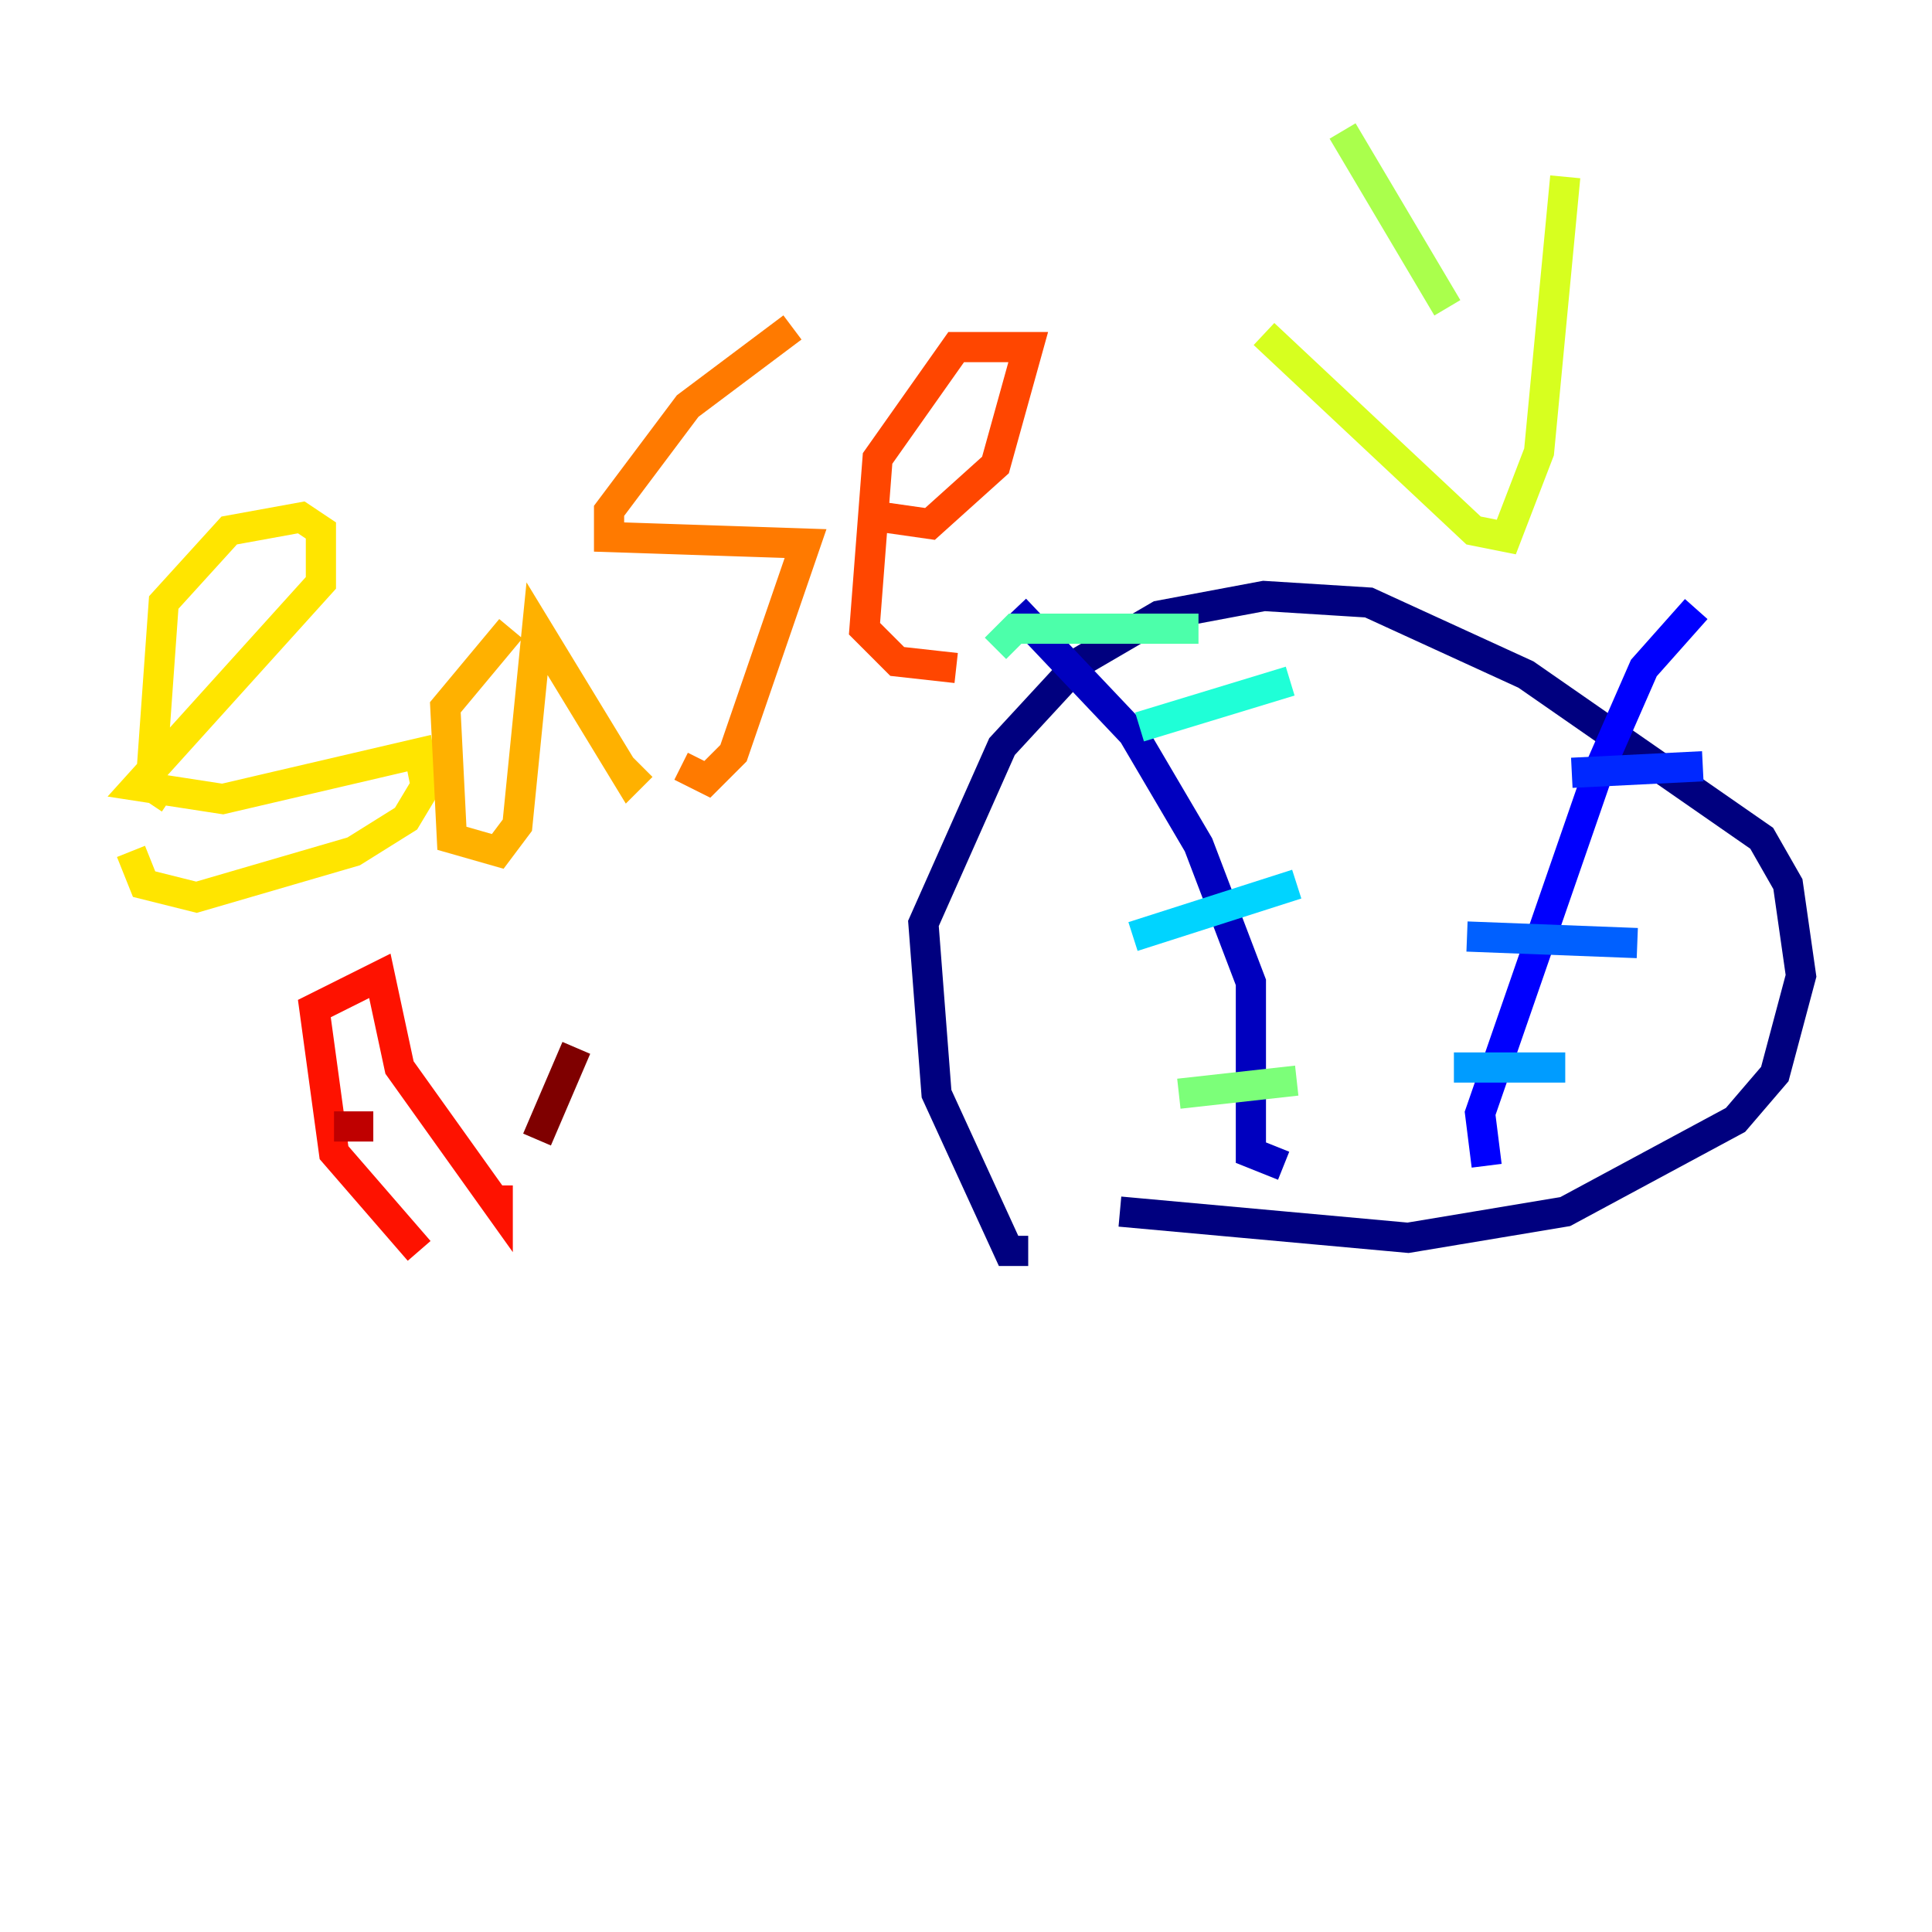 <?xml version="1.0" encoding="utf-8" ?>
<svg baseProfile="tiny" height="128" version="1.2" viewBox="0,0,128,128" width="128" xmlns="http://www.w3.org/2000/svg" xmlns:ev="http://www.w3.org/2001/xml-events" xmlns:xlink="http://www.w3.org/1999/xlink"><defs /><polyline fill="none" points="68.122,82.875 66.82,82.875 62.047,72.461 61.18,61.18 66.386,49.464 71.593,43.824 76.8,40.786 83.742,39.485 90.685,39.919 101.098,44.691 116.719,55.539 118.454,58.576 119.322,64.651 117.586,71.159 114.983,74.197 103.702,80.271 93.288,82.007 74.197,80.271" stroke="#00007f" stroke-width="2" /><polyline fill="none" points="85.044,77.234 82.875,76.366 82.875,65.085 79.403,55.973 75.064,48.597 67.254,40.352" stroke="#0000bf" stroke-width="2" /><polyline fill="none" points="98.495,77.234 98.061,73.763 105.871,51.2 108.909,44.258 112.38,40.352" stroke="#0000fe" stroke-width="2" /><polyline fill="none" points="104.136,51.2 112.814,50.766" stroke="#0028ff" stroke-width="2" /><polyline fill="none" points="97.193,62.047 108.475,62.481" stroke="#0060ff" stroke-width="2" /><polyline fill="none" points="96.325,70.725 103.702,70.725" stroke="#009cff" stroke-width="2" /><polyline fill="none" points="75.064,62.047 85.912,58.576" stroke="#00d4ff" stroke-width="2" /><polyline fill="none" points="75.498,48.163 85.478,45.125" stroke="#1fffd7" stroke-width="2" /><polyline fill="none" points="65.953,42.956 67.254,41.654 79.403,41.654" stroke="#4cffaa" stroke-width="2" /><polyline fill="none" points="78.102,72.461 85.912,71.593" stroke="#7cff79" stroke-width="2" /><polyline fill="none" points="88.949,8.678 95.891,20.393" stroke="#aaff4c" stroke-width="2" /><polyline fill="none" points="83.742,22.129 97.627,35.146 99.797,35.58 101.966,29.939 103.702,11.715" stroke="#d7ff1f" stroke-width="2" /><polyline fill="none" points="11.281,52.936 9.98,52.068 10.848,39.919 15.186,35.146 19.959,34.278 21.261,35.146 21.261,38.617 9.112,52.068 14.752,52.936 27.77,49.898 28.203,52.068 26.902,54.237 23.43,56.407 13.017,59.444 9.546,58.576 8.678,56.407" stroke="#ffe500" stroke-width="2" /><polyline fill="none" points="33.844,41.654 29.505,46.861 29.939,55.539 32.976,56.407 34.278,54.671 35.58,41.654 41.654,51.634 42.522,50.766" stroke="#ffb100" stroke-width="2" /><polyline fill="none" points="45.125,50.766 46.861,51.634 48.597,49.898 53.37,36.014 40.352,35.58 40.352,33.844 45.559,26.902 52.502,21.695" stroke="#ff7a00" stroke-width="2" /><polyline fill="none" points="58.576,34.278 61.614,34.712 65.953,30.807 68.122,22.997 63.349,22.997 58.142,30.373 57.275,41.654 59.444,43.824 63.349,44.258" stroke="#ff4600" stroke-width="2" /><polyline fill="none" points="27.77,82.875 22.129,76.366 20.827,66.82 25.166,64.651 26.468,70.725 32.976,79.837 32.976,78.536" stroke="#fe1200" stroke-width="2" /><polyline fill="none" points="22.129,74.63 24.732,74.63" stroke="#bf0000" stroke-width="2" /><polyline fill="none" points="38.183,69.424 35.58,75.498" stroke="#7f0000" stroke-width="2" /></svg>